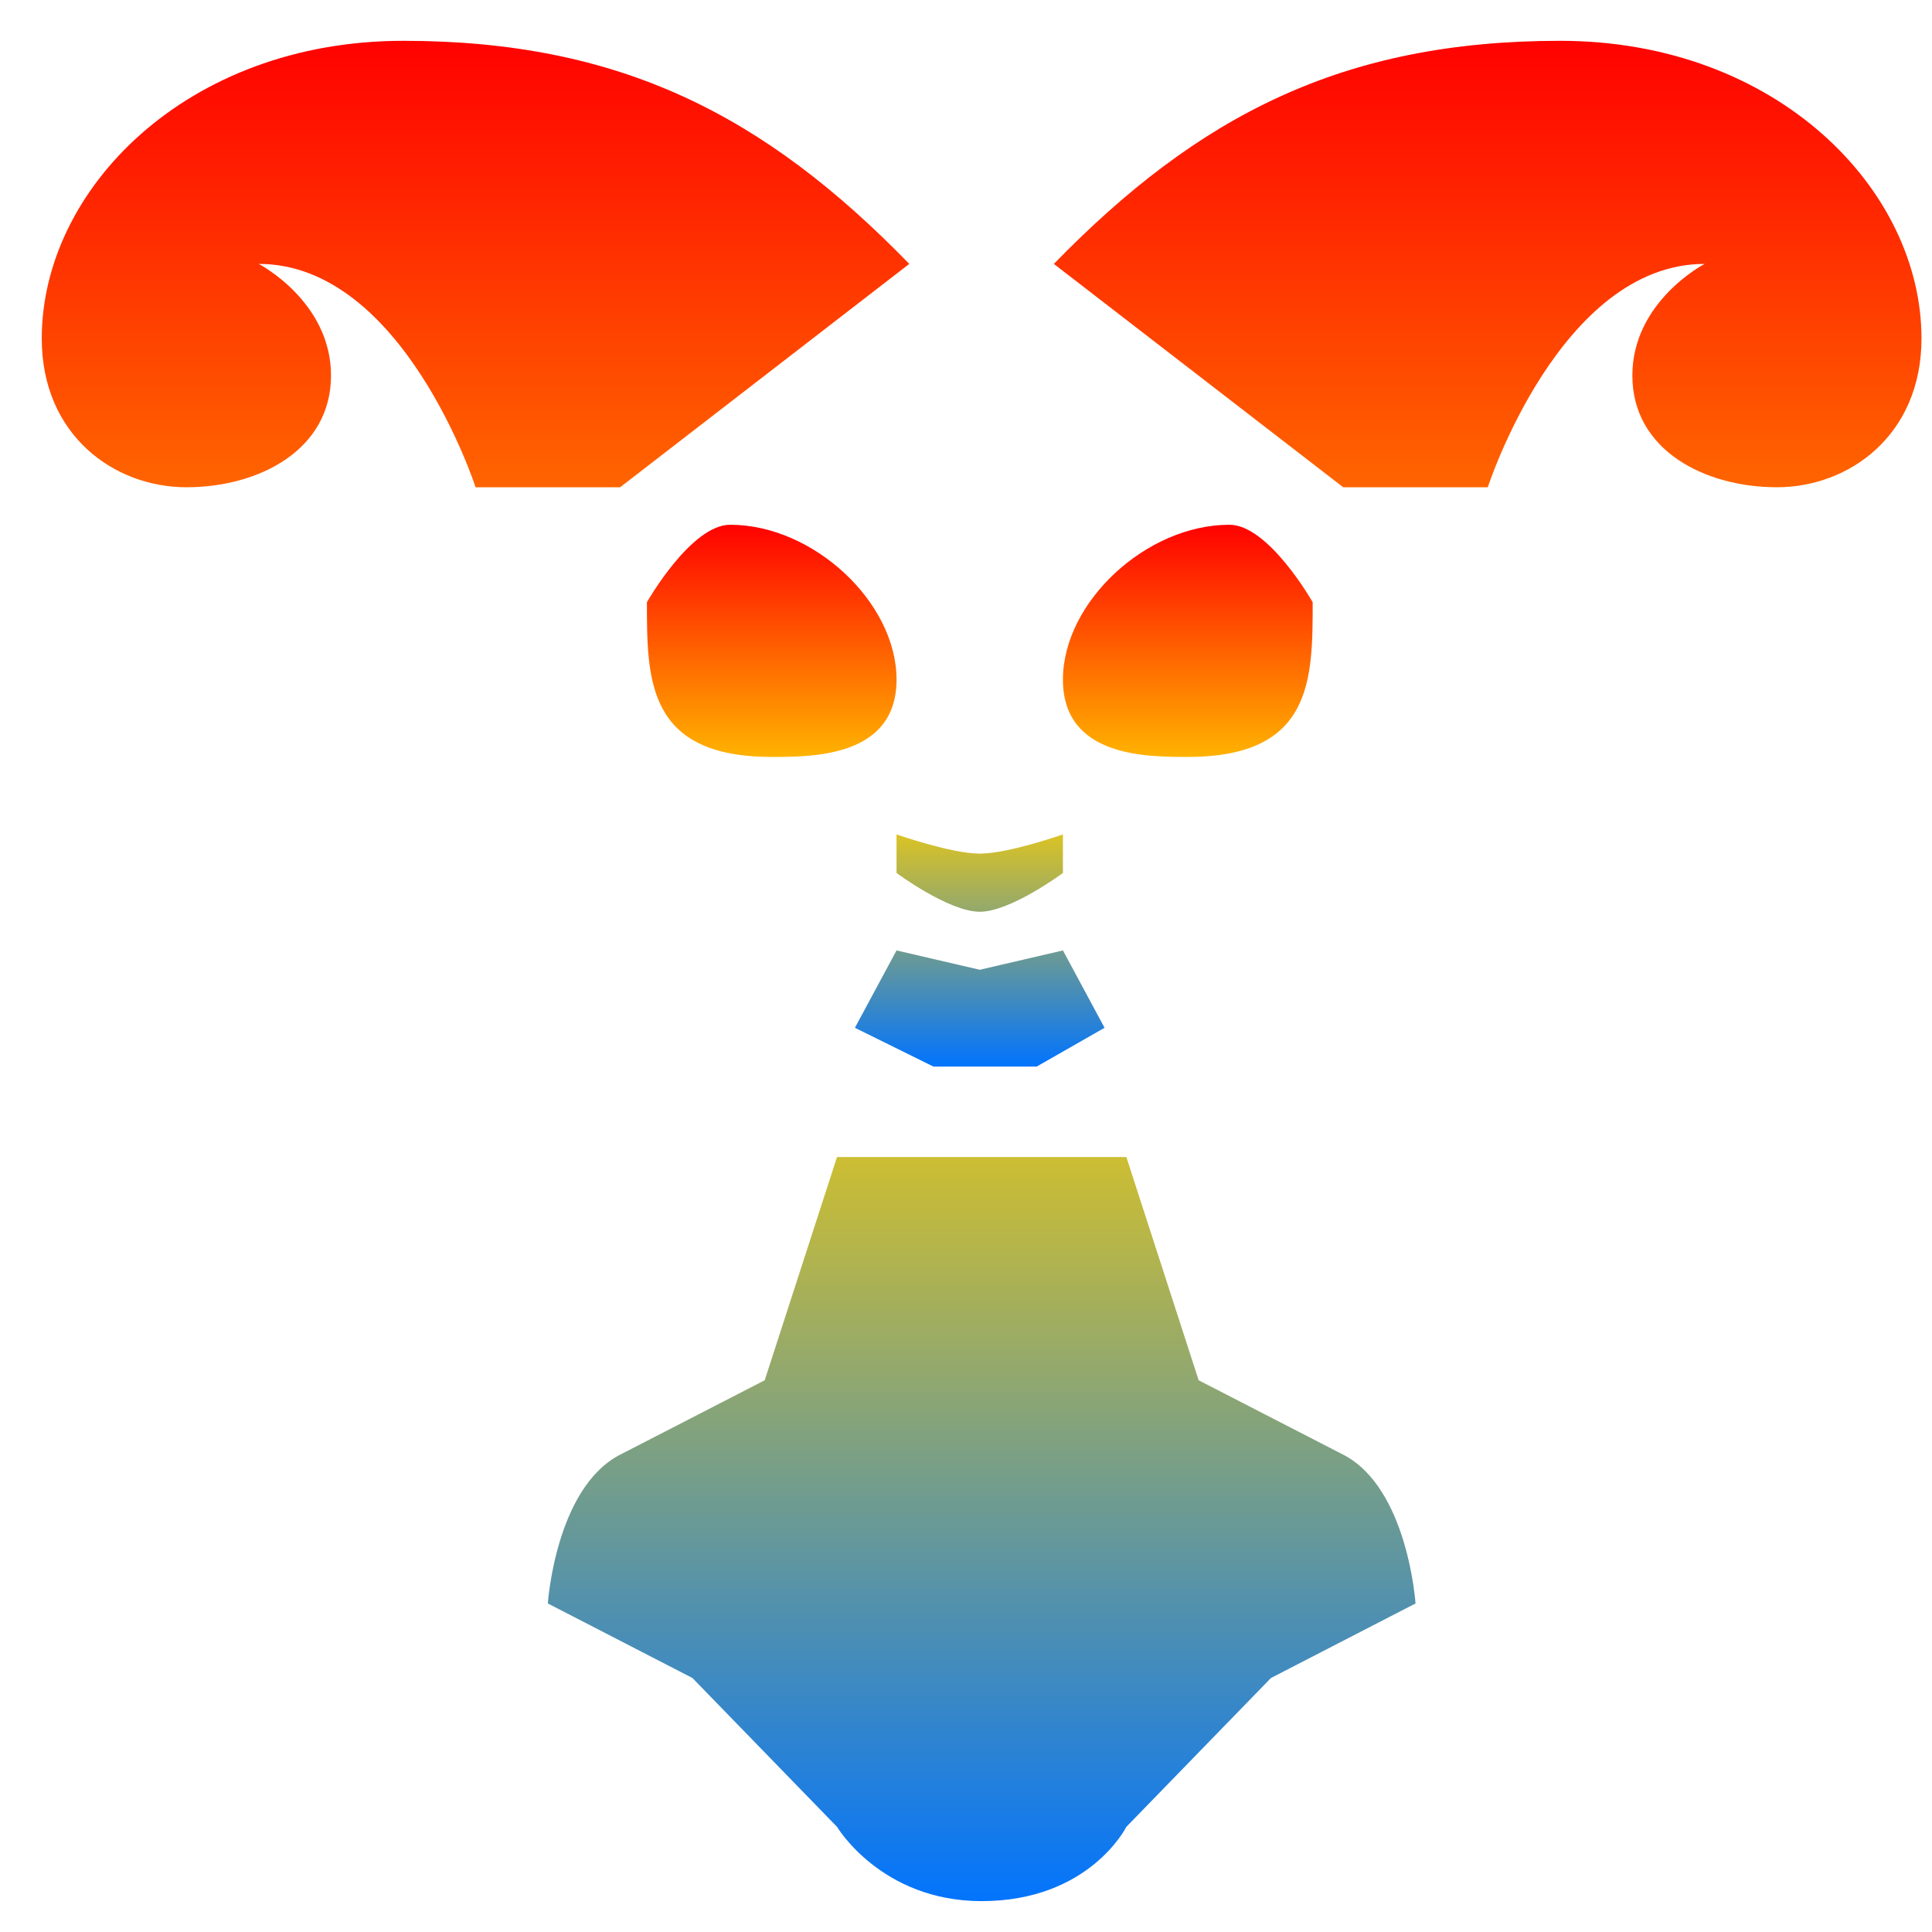 <svg xmlns="http://www.w3.org/2000/svg" xmlns:xlink="http://www.w3.org/1999/xlink" width="64" height="64" viewBox="0 0 64 64" version="1.1"><defs><linearGradient id="linear0" x1="0%" x2="0%" y1="0%" y2="100%"><stop offset="0%" style="stop-color:#ff0000; stop-opacity:1"/><stop offset="50%" style="stop-color:#ffd000; stop-opacity:1"/><stop offset="100%" style="stop-color:#0073ff; stop-opacity:1"/></linearGradient></defs><g id="surface1"><path style=" stroke:none;fill-rule:nonzero;fill:url(#linear0);" d="M 13.359 1.352 C 6.176 1.352 1.383 6.281 1.383 11.211 C 1.383 14.414 3.777 16.141 6.176 16.141 C 8.57 16.141 10.965 14.91 10.965 12.441 C 10.965 9.98 8.57 8.742 8.57 8.742 C 13.359 8.742 15.754 16.141 15.754 16.141 L 20.543 16.141 L 30.121 8.742 C 25.332 3.816 20.543 1.352 13.359 1.352 Z M 51.68 1.352 C 44.496 1.352 39.707 3.816 34.91 8.742 L 44.496 16.141 L 49.285 16.141 C 49.285 16.141 51.68 8.742 56.469 8.742 C 56.469 8.742 54.074 9.98 54.074 12.441 C 54.074 14.91 56.469 16.141 58.863 16.141 C 61.258 16.141 63.652 14.414 63.652 11.211 C 63.652 6.281 58.863 1.352 51.68 1.352 Z M 27.727 38.328 L 25.332 45.723 L 20.543 48.188 C 18.402 49.289 18.148 53.117 18.148 53.117 L 22.938 55.586 L 27.727 60.516 C 27.727 60.516 29.191 62.977 32.516 62.977 C 36.09 62.977 37.312 60.516 37.312 60.516 L 42.102 55.586 L 46.891 53.117 C 46.891 53.117 46.637 49.289 44.496 48.188 L 39.707 45.723 L 37.312 38.328 Z M 27.727 38.328 "/><path style=" stroke:none;fill-rule:nonzero;fill:url(#linear0);" d="M 24.188 17.383 C 22.887 17.383 21.43 19.949 21.43 19.949 C 21.43 22.512 21.43 25.074 25.562 25.074 C 26.941 25.074 29.699 25.074 29.699 22.512 C 29.699 19.949 26.941 17.383 24.188 17.383 Z M 40.727 17.383 C 37.969 17.383 35.211 19.949 35.211 22.512 C 35.211 25.074 37.969 25.074 39.348 25.074 C 43.484 25.074 43.484 22.512 43.484 19.949 C 43.484 19.949 42.027 17.383 40.727 17.383 Z M 29.699 27.641 L 29.699 28.918 C 29.699 28.918 31.43 30.203 32.457 30.203 C 33.48 30.203 35.211 28.918 35.211 28.918 L 35.211 27.641 C 35.211 27.641 33.406 28.277 32.457 28.277 C 31.512 28.277 29.699 27.641 29.699 27.641 Z M 29.699 31.484 L 28.32 34.047 L 30.922 35.332 L 34.34 35.332 L 36.59 34.047 L 35.211 31.484 L 32.457 32.125 Z M 29.699 31.484 "/></g></svg>
